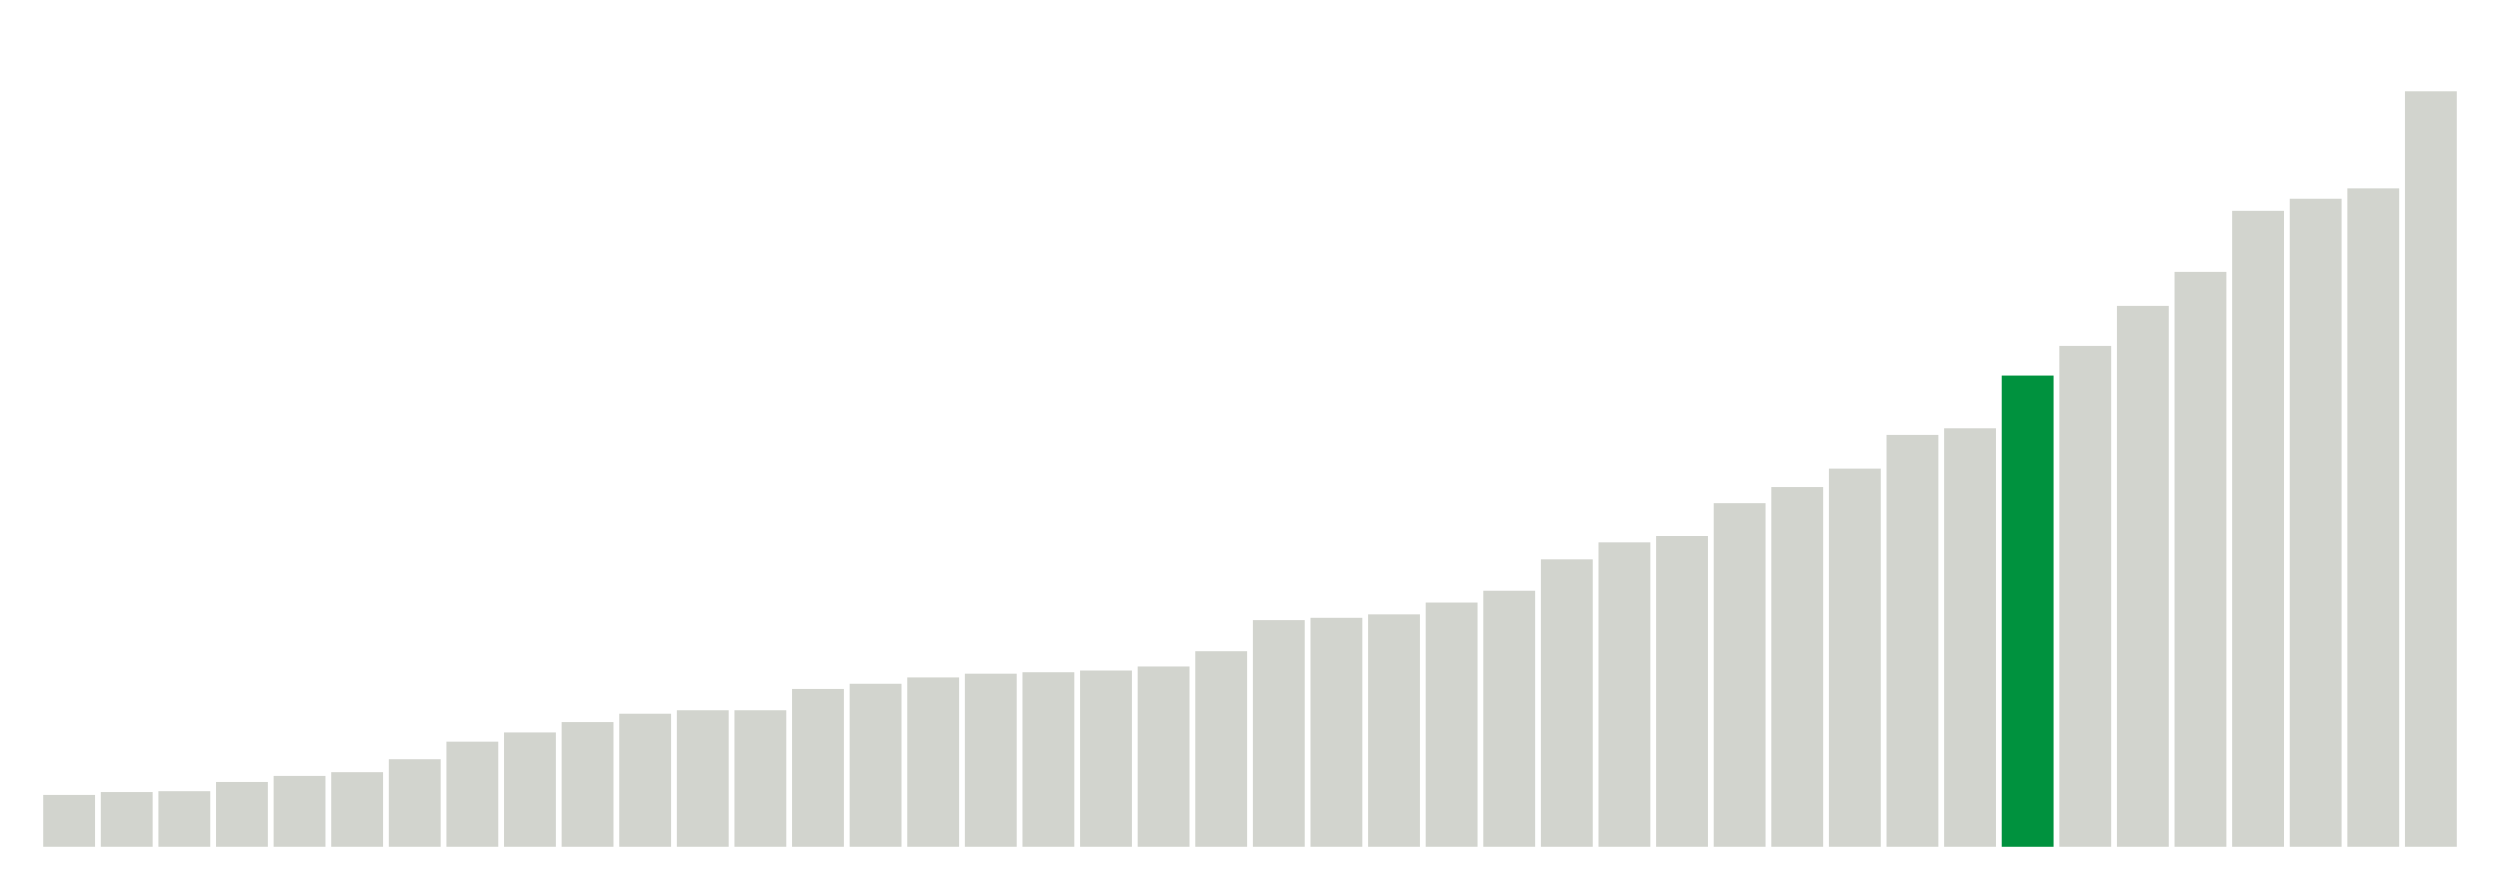 <svg xmlns="http://www.w3.org/2000/svg" xmlns:xlink="http://www.w3.org/1999/xlink" version="1.1" class="marks" width="310" height="110" ><g fill="none" stroke-miterlimit="10" transform="translate(5,5)"><g class="mark-group role-frame root" role="graphics-object" aria-roledescription="group mark container"><g transform="translate(0,0)"><path class="background" aria-hidden="true" d="M0,0h300v100h-300Z" stroke="#ddd" stroke-width="0"/><g><g class="mark-rect role-mark marks" role="graphics-object" aria-roledescription="rect mark container"><path aria-label="neighborhood: Greenwich Village - SoHo; data_value: 18" role="graphics-symbol" aria-roledescription="bar" d="M0.357,93.571h6.429v6.429h-6.429Z" fill="#D2D4CE"/><path aria-label="neighborhood: Bayside - Little Neck; data_value: 19" role="graphics-symbol" aria-roledescription="bar" d="M7.5,93.214h6.429v6.786h-6.429Z" fill="#D2D4CE"/><path aria-label="neighborhood: South Beach - Tottenville; data_value: 19.3" role="graphics-symbol" aria-roledescription="bar" d="M14.643,93.107h6.429v6.893h-6.429Z" fill="#D2D4CE"/><path aria-label="neighborhood: Borough Park; data_value: 22.5" role="graphics-symbol" aria-roledescription="bar" d="M21.786,91.964h6.429v8.036h-6.429Z" fill="#D2D4CE"/><path aria-label="neighborhood: Upper East Side; data_value: 24.6" role="graphics-symbol" aria-roledescription="bar" d="M28.929,91.214h6.429v8.786h-6.429Z" fill="#D2D4CE"/><path aria-label="neighborhood: Bensonhurst - Bay Ridge; data_value: 25.9" role="graphics-symbol" aria-roledescription="bar" d="M36.071,90.75h6.429v9.25h-6.429Z" fill="#D2D4CE"/><path aria-label="neighborhood: Willowbrook; data_value: 30.4" role="graphics-symbol" aria-roledescription="bar" d="M43.214,89.143h6.429v10.857h-6.429Z" fill="#D2D4CE"/><path aria-label="neighborhood: Greenpoint; data_value: 36.5" role="graphics-symbol" aria-roledescription="bar" d="M50.357,86.964h6.429v13.036h-6.429Z" fill="#D2D4CE"/><path aria-label="neighborhood: Flushing - Clearview; data_value: 39.7" role="graphics-symbol" aria-roledescription="bar" d="M57.5,85.821h6.429v14.179h-6.429Z" fill="#D2D4CE"/><path aria-label="neighborhood: Ridgewood - Forest Hills; data_value: 43.3" role="graphics-symbol" aria-roledescription="bar" d="M64.643,84.536h6.429v15.464h-6.429Z" fill="#D2D4CE"/><path aria-label="neighborhood: Coney Island - Sheepshead Bay; data_value: 46.2" role="graphics-symbol" aria-roledescription="bar" d="M71.786,83.5h6.429v16.5h-6.429Z" fill="#D2D4CE"/><path aria-label="neighborhood: Sunset Park; data_value: 47.4" role="graphics-symbol" aria-roledescription="bar" d="M78.929,83.071h6.429v16.929h-6.429Z" fill="#D2D4CE"/><path aria-label="neighborhood: Lower Manhattan; data_value: 47.4" role="graphics-symbol" aria-roledescription="bar" d="M86.071,83.071h6.429v16.929h-6.429Z" fill="#D2D4CE"/><path aria-label="neighborhood: Fresh Meadows; data_value: 54.8" role="graphics-symbol" aria-roledescription="bar" d="M93.214,80.429h6.429v19.571h-6.429Z" fill="#D2D4CE"/><path aria-label="neighborhood: Gramercy Park - Murray Hill; data_value: 56.6" role="graphics-symbol" aria-roledescription="bar" d="M100.357,79.786h6.429v20.214h-6.429Z" fill="#D2D4CE"/><path aria-label="neighborhood: Long Island City - Astoria; data_value: 58.8" role="graphics-symbol" aria-roledescription="bar" d="M107.5,79h6.429v21h-6.429Z" fill="#D2D4CE"/><path aria-label="neighborhood: Southeast Queens; data_value: 60.1" role="graphics-symbol" aria-roledescription="bar" d="M114.643,78.536h6.429v21.464h-6.429Z" fill="#D2D4CE"/><path aria-label="neighborhood: Upper West Side; data_value: 60.6" role="graphics-symbol" aria-roledescription="bar" d="M121.786,78.357h6.429v21.643h-6.429Z" fill="#D2D4CE"/><path aria-label="neighborhood: Southwest Queens; data_value: 61.2" role="graphics-symbol" aria-roledescription="bar" d="M128.929,78.143h6.429v21.857h-6.429Z" fill="#D2D4CE"/><path aria-label="neighborhood: Downtown - Heights - Slope; data_value: 62.6" role="graphics-symbol" aria-roledescription="bar" d="M136.071,77.643h6.429v22.357h-6.429Z" fill="#D2D4CE"/><path aria-label="neighborhood: Chelsea - Clinton; data_value: 67.9" role="graphics-symbol" aria-roledescription="bar" d="M143.214,75.75h6.429v24.25h-6.429Z" fill="#D2D4CE"/><path aria-label="neighborhood: Stapleton - St. George; data_value: 78.7" role="graphics-symbol" aria-roledescription="bar" d="M150.357,71.893h6.429v28.107h-6.429Z" fill="#D2D4CE"/><path aria-label="neighborhood: Kingsbridge - Riverdale; data_value: 79.5" role="graphics-symbol" aria-roledescription="bar" d="M157.5,71.607h6.429v28.393h-6.429Z" fill="#D2D4CE"/><path aria-label="neighborhood: West Queens; data_value: 80.7" role="graphics-symbol" aria-roledescription="bar" d="M164.643,71.179h6.429v28.821h-6.429Z" fill="#D2D4CE"/><path aria-label="neighborhood: Rockaways; data_value: 84.8" role="graphics-symbol" aria-roledescription="bar" d="M171.786,69.714h6.429v30.286h-6.429Z" fill="#D2D4CE"/><path aria-label="neighborhood: Canarsie - Flatlands; data_value: 88.9" role="graphics-symbol" aria-roledescription="bar" d="M178.929,68.25h6.429v31.75h-6.429Z" fill="#D2D4CE"/><path aria-label="neighborhood: Washington Heights; data_value: 99.8" role="graphics-symbol" aria-roledescription="bar" d="M186.071,64.357h6.429v35.643h-6.429Z" fill="#D2D4CE"/><path aria-label="neighborhood: Jamaica; data_value: 105.7" role="graphics-symbol" aria-roledescription="bar" d="M193.214,62.25h6.429v37.75h-6.429Z" fill="#D2D4CE"/><path aria-label="neighborhood: Port Richmond; data_value: 107.9" role="graphics-symbol" aria-roledescription="bar" d="M200.357,61.464h6.429v38.536h-6.429Z" fill="#D2D4CE"/><path aria-label="neighborhood: East Flatbush - Flatbush; data_value: 119.3" role="graphics-symbol" aria-roledescription="bar" d="M207.5,57.393h6.429v42.607h-6.429Z" fill="#D2D4CE"/><path aria-label="neighborhood: Union Square - Lower East Side; data_value: 124.9" role="graphics-symbol" aria-roledescription="bar" d="M214.643,55.393h6.429v44.607h-6.429Z" fill="#D2D4CE"/><path aria-label="neighborhood: Pelham - Throgs Neck; data_value: 131.3" role="graphics-symbol" aria-roledescription="bar" d="M221.786,53.107h6.429v46.893h-6.429Z" fill="#D2D4CE"/><path aria-label="neighborhood: Northeast Bronx; data_value: 143" role="graphics-symbol" aria-roledescription="bar" d="M228.929,48.929h6.429v51.071h-6.429Z" fill="#D2D4CE"/><path aria-label="neighborhood: Williamsburg - Bushwick; data_value: 145.3" role="graphics-symbol" aria-roledescription="bar" d="M236.071,48.107h6.429v51.893h-6.429Z" fill="#D2D4CE"/><path aria-label="neighborhood: East New York; data_value: 163.6" role="graphics-symbol" aria-roledescription="bar" d="M243.214,41.571h6.429v58.429h-6.429Z" fill="#00923E"/><path aria-label="neighborhood: Bedford Stuyvesant - Crown Heights; data_value: 173.9" role="graphics-symbol" aria-roledescription="bar" d="M250.357,37.893h6.429v62.107h-6.429Z" fill="#D2D4CE"/><path aria-label="neighborhood: Fordham - Bronx Pk; data_value: 187.8" role="graphics-symbol" aria-roledescription="bar" d="M257.5,32.929h6.429v67.071h-6.429Z" fill="#D2D4CE"/><path aria-label="neighborhood: Crotona -Tremont; data_value: 199.6" role="graphics-symbol" aria-roledescription="bar" d="M264.643,28.714h6.429v71.286h-6.429Z" fill="#D2D4CE"/><path aria-label="neighborhood: High Bridge - Morrisania; data_value: 220.8" role="graphics-symbol" aria-roledescription="bar" d="M271.786,21.143h6.429v78.857h-6.429Z" fill="#D2D4CE"/><path aria-label="neighborhood: Hunts Point - Mott Haven; data_value: 225" role="graphics-symbol" aria-roledescription="bar" d="M278.929,19.643h6.429v80.357h-6.429Z" fill="#D2D4CE"/><path aria-label="neighborhood: Central Harlem - Morningside Heights; data_value: 228.6" role="graphics-symbol" aria-roledescription="bar" d="M286.071,18.357h6.429v81.643h-6.429Z" fill="#D2D4CE"/><path aria-label="neighborhood: East Harlem; data_value: 262.3" role="graphics-symbol" aria-roledescription="bar" d="M293.214,6.321h6.429v93.679h-6.429Z" fill="#D2D4CE"/></g></g><path class="foreground" aria-hidden="true" d="" display="none"/></g></g></g></svg>